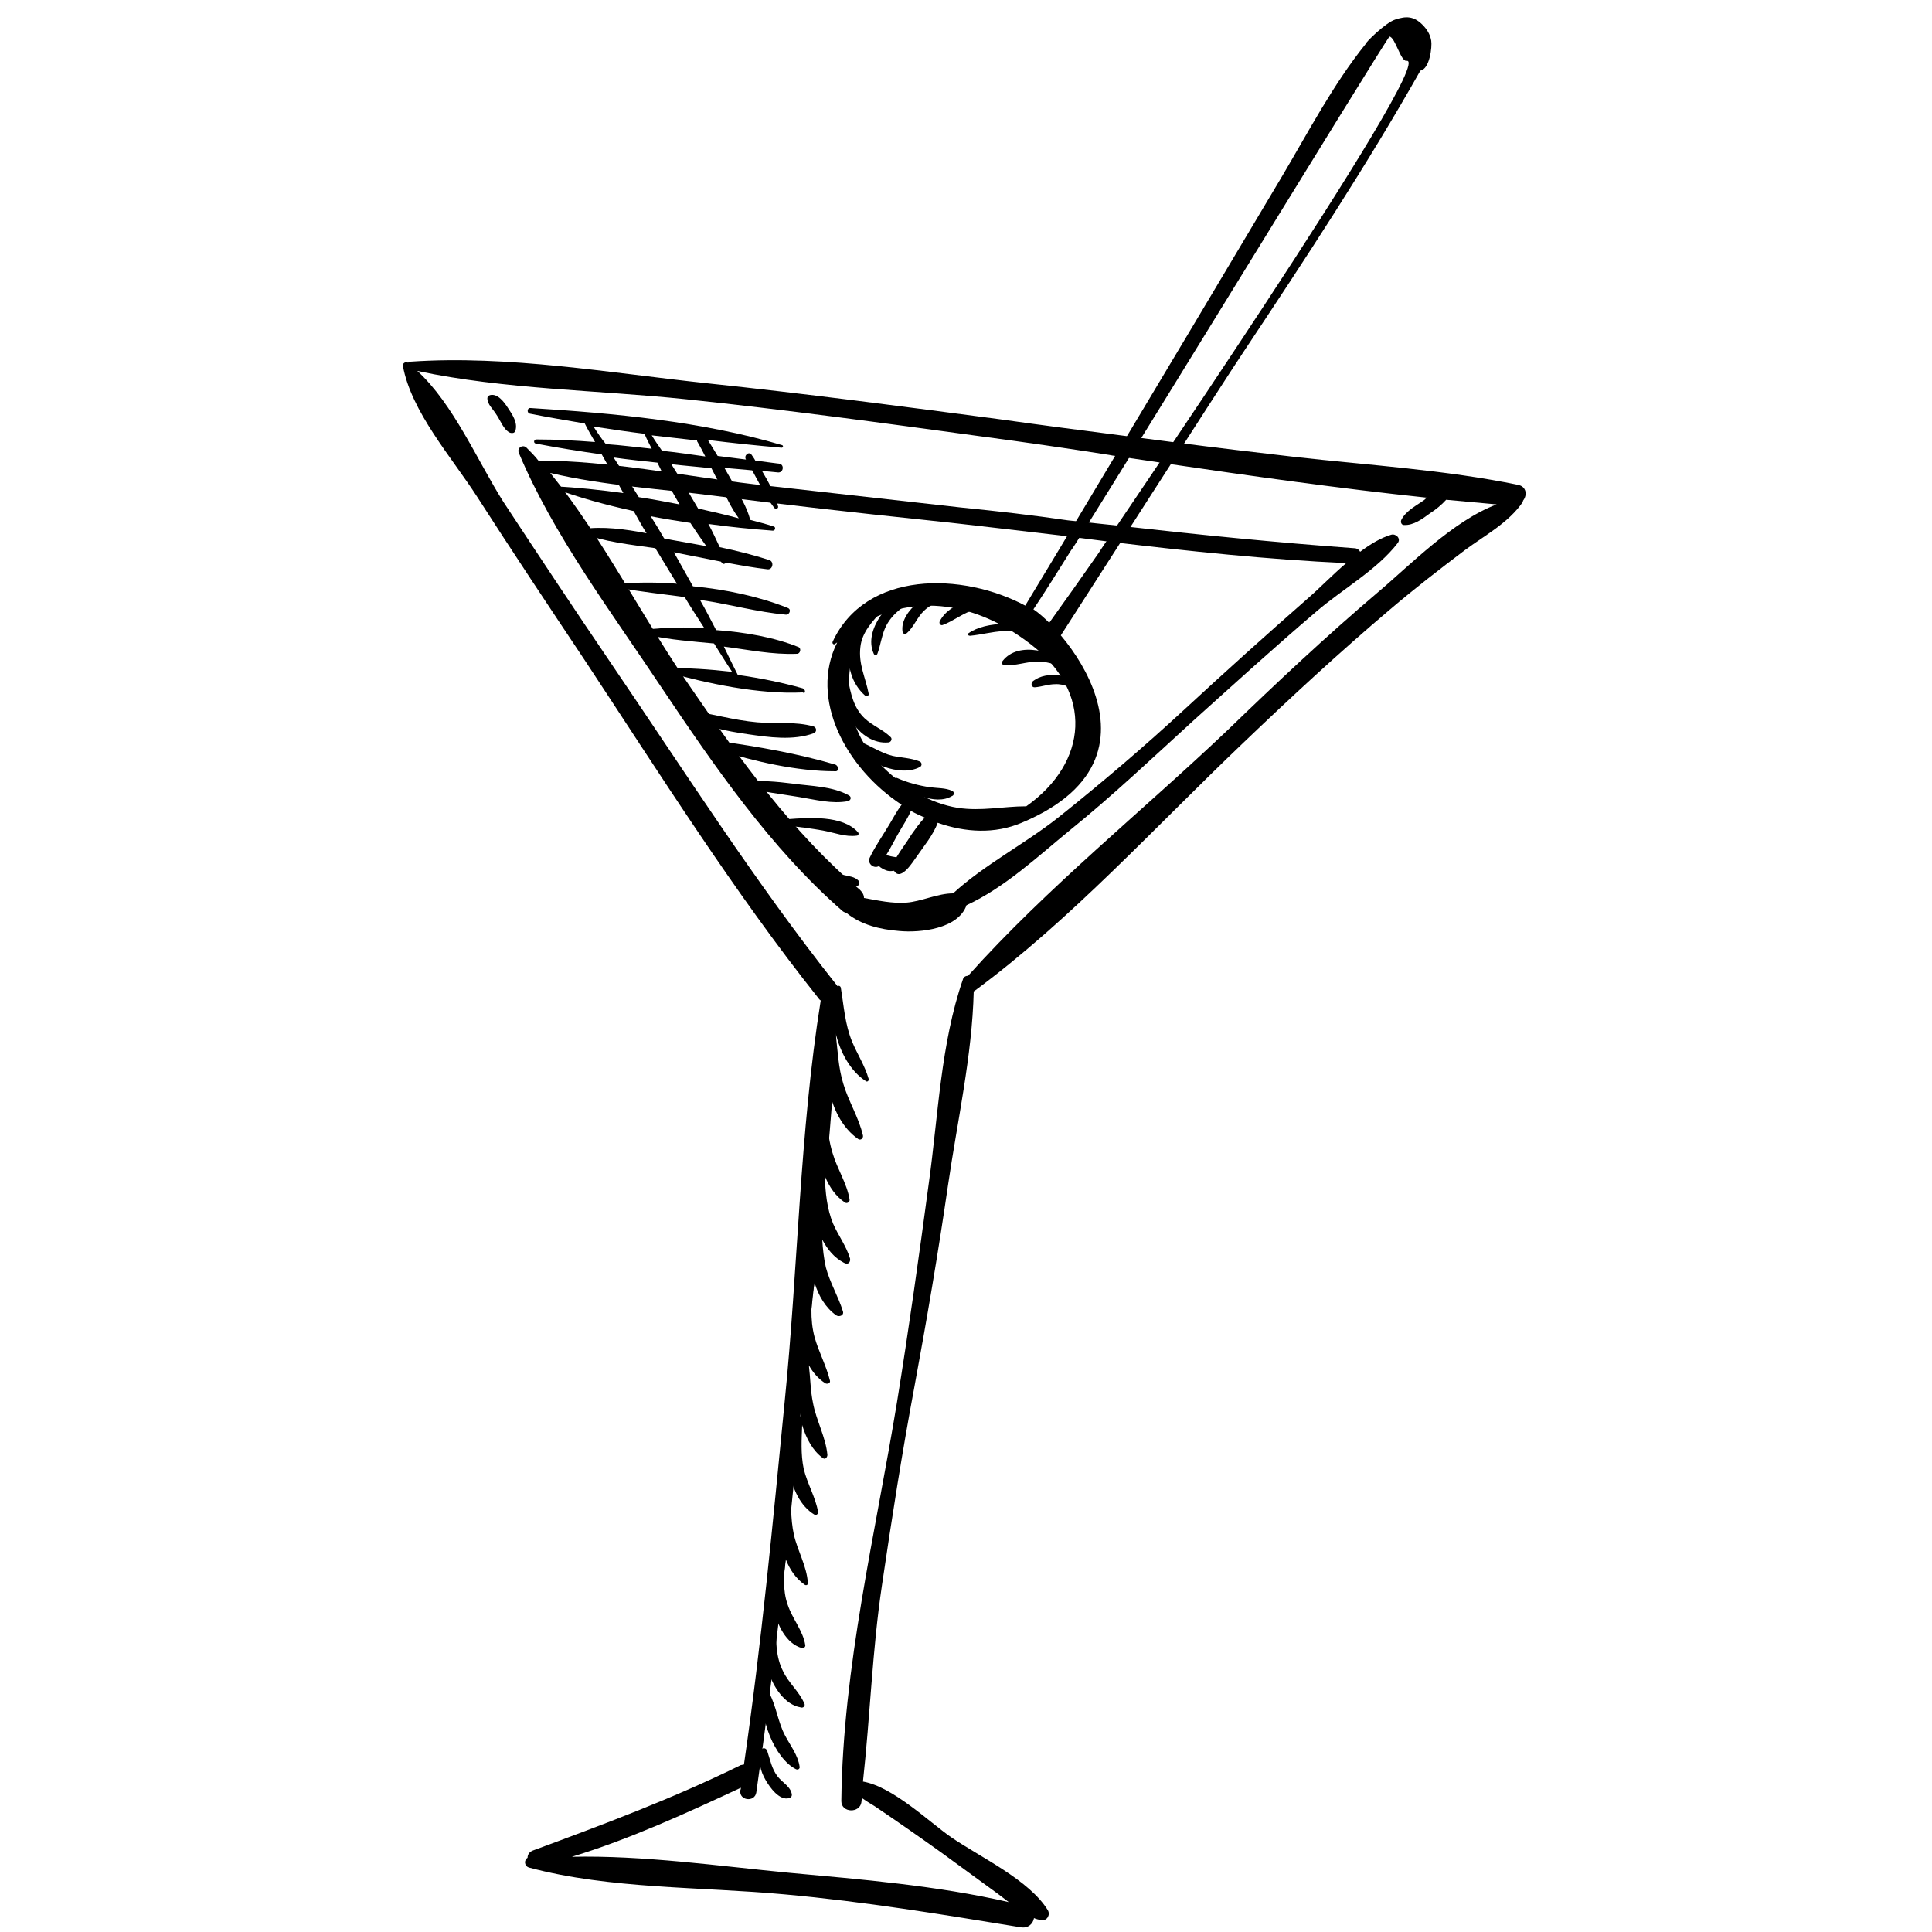 <svg version="1.1" id="Calque_1" xmlns="http://www.w3.org/2000/svg" xmlns:xlink="http://www.w3.org/1999/xlink" x="0px" y="0px"
	 viewBox="0 0 375 375" style="enable-background:new 0 0 375 375;" xml:space="preserve">
<g id="verre">
	<g>
		<path d="M186.5,98.5c-13.4-1.5-26.7-3-40.1-4.5c-13.7-1.6-28.1-4.6-41.9-4.6c-0.7-0.9-1.5-1.7-2.3-2.5c-0.7-0.7-1.9,0-1.5,1
			c6.6,15.8,18.1,31.1,27.6,45.4c10.2,15.2,21.3,31.4,35.2,43.5c0.2,0.2,0.5,0.3,0.8,0.4c2.8,2.3,6.5,3.2,10.2,3.5
			c4.1,0.4,11.5-0.4,13.1-5c7.4-3.4,14-9.6,20-14.5c8.3-6.7,16.1-14.1,24-21.3c7.9-7.1,15.8-14.3,23.9-21.2
			c5-4.3,11.8-8.1,15.8-13.3c0.7-0.9-0.4-1.9-1.3-1.6c-2,0.6-4,1.8-6,3.3c-0.2-0.4-0.6-0.7-1.2-0.7c-15.1-1.1-30.1-2.6-45.1-4.3
			l-10.4-1.1C200.5,100,193.5,99.2,186.5,98.5z M215.8,105.2c15.1,1.8,30.3,3.4,45.5,4.1c-2.7,2.3-5.2,4.9-7.4,6.8
			c-8.1,7.1-16.1,14.3-24,21.6c-7.9,7.3-16,14.2-24.4,20.9c-6.4,5.1-14.4,9.2-20.5,14.8c-3,0-6.2,1.6-9.1,1.8
			c-2.7,0.2-5.4-0.4-8.2-0.9c0-0.6-0.3-1.1-0.8-1.6c-13-11-23.2-25.2-32.8-39.2c-9.2-13.2-17-29-27.3-41.7
			c10.5,2.5,21.8,3.1,32.4,4.5c13.4,1.7,26.7,3.2,40.1,4.6c8.7,0.9,17.5,2,26.3,3L215.8,105.2z"/>
		<path d="M294.6,94.1c-14.1-2.9-28.9-3.8-43.2-5.4c-7.7-0.9-15.4-1.8-23.1-2.8l-10.8-1.4c-7.8-1-15.5-2-23.3-3.1
			c-18.9-2.5-37.9-5-56.9-7c-18.8-2-38.7-5.5-57.6-4.2c-0.2,0-0.4,0.1-0.5,0.2c0,0,0,0,0,0c-0.4-0.3-1.1,0.1-1,0.6
			c1.6,8.9,9.5,17.8,14.4,25.4c6.8,10.6,13.8,21.1,20.8,31.6c14.6,22.1,29,45.1,45.5,65.8c0.1,0.2,0.3,0.3,0.4,0.4
			c-4.1,25.6-4.4,52.1-7,77.9c-2.3,23.5-4.5,47-7.9,70.4c-0.2,0-0.4,0.1-0.6,0.1c-13.2,6.5-26.6,11.5-40.4,16.6
			c-0.7,0.3-1,0.8-1,1.4c-0.7,0.4-0.7,1.6,0.3,1.9c15.7,4.2,33.4,3.7,49.6,5.2c15.5,1.4,30.6,3.9,45.9,6.4c1.4,0.2,2.3-0.7,2.5-1.8
			c0.4,0.2,0.9,0.3,1.4,0.4c1.1,0.2,1.8-1,1.3-1.9c-3.6-5.9-13.1-10.3-18.8-14.2c-4.3-3-11.3-9.8-17.1-10.8
			c1.4-12.7,1.8-25.5,3.7-38.2c1.9-12.9,3.9-25.7,6.3-38.5c2.4-13,4.6-25.9,6.5-39c1.8-12.4,4.7-25.2,5-37.7c0.1,0,0.2-0.1,0.2-0.1
			c18.7-13.8,35.3-32.1,52.1-48.1c9.3-8.9,18.7-17.6,28.5-25.9c4.7-4,9.6-7.8,14.5-11.5c3.9-2.9,8.5-5.3,11.3-9.4c0,0,0-0.1,0-0.2
			C296.5,96.1,296.3,94.4,294.6,94.1z M267.4,115c-10,8.5-19.6,17.5-29,26.6c-16.6,15.8-35.2,30.7-50.5,47.8c-0.4,0-0.9,0.2-1,0.7
			c-4.3,12.4-4.8,26.5-6.6,39.4c-1.9,14.2-3.9,28.5-6.2,42.7c-4.2,25.6-10.5,51.3-10.8,77.4c0,2.3,3.6,2.4,3.9,0.2
			c0-0.3,0.1-0.6,0.1-0.8c0.7,0.5,1.5,1,2.5,1.6c4.3,2.9,8.6,5.9,12.8,8.9c3.7,2.7,7.4,5.4,11.1,8.1c0.7,0.5,1.4,1.1,2.1,1.6
			c-13.9-3.2-28.5-4.4-42.7-5.7c-13.6-1.3-28.2-3.4-42.1-3.1c11.2-3.4,22.3-8.5,32.8-13.4c0,0.2,0,0.3-0.1,0.5
			c-0.3,2,2.8,2.4,3.1,0.4c3.4-23.8,6.2-47.7,8.4-71.6c2.5-27.3,6.7-55,7.3-82.4c0.5-0.7,0.7-1.8-0.1-2.7
			c-15.8-19.9-29.6-41.6-43.9-62.6c-7-10.3-13.9-20.7-20.8-31.2C92.7,89.5,88,78.4,81,72c16.9,3.6,35,3.7,52.2,5.5
			c19.1,2,38.2,4.6,57.2,7.2c8.3,1.1,16.6,2.3,24.9,3.6l0,0c0.8,0.2,1.7,0.2,2.5,0.4l0,0c2.1,0.3,4.1,0.6,6.2,0.9l0,0
			c0.7,0.1,1.2,0.2,1.9,0.3l0,0c17,2.5,34,4.9,51.1,6.7c-0.2,0.1-0.3,0.2-0.5,0.4c-1.5,1.1-3.6,2.1-4.5,3.9c-0.2,0.4,0,1,0.5,1
			c1.9,0.1,3.6-1.2,5.1-2.3c1.1-0.7,2.2-1.6,3.1-2.6c3.3,0.3,6.5,0.6,9.8,0.9C282,101.1,273.7,109.7,267.4,115z"/>
	</g>
	<path d="M98.6,79.2c-0.7-1.1-2-2.9-3.5-2.5c-0.3,0.1-0.5,0.3-0.5,0.6c0,1.2,1.1,2.1,1.7,3.1c0.8,1.1,1.4,3,2.7,3.6
		c0.4,0.1,0.8,0.1,1-0.3C100.6,82.1,99.4,80.4,98.6,79.2z"/>
	<path d="M155.8,133.6c-3.9-1.1-8.3-2-12.6-2.6c-0.9-1.8-1.8-3.6-2.7-5.5c4.7,0.6,9.4,1.6,14.2,1.4c0.6,0,0.9-1,0.3-1.3
		c-4.7-1.9-10.4-2.9-16-3.3c-1-1.9-2-3.9-3.1-5.8c0.1,0,0.3,0,0.4,0c5.4,0.8,10.7,2.3,16.2,2.8c0.7,0.1,1.2-1,0.4-1.3
		c-5.5-2.2-12-3.6-18.4-4.2c-1.2-2.2-2.5-4.4-3.7-6.6c3,0.6,6,1.2,9.1,1.8c0.1,0.1,0.2,0.2,0.3,0.3c0.2,0.3,0.6,0.1,0.7-0.1
		c2.7,0.5,5.4,1,8.1,1.3c1,0.1,1.3-1.5,0.3-1.8c-3.1-1-6.3-1.8-9.6-2.5c-0.7-1.5-1.4-3-2.2-4.5c4.3,0.6,8.5,1,12.5,1.3
		c0.5,0,0.6-0.7,0.2-0.8c-1.5-0.5-3.1-0.9-4.6-1.3c-0.6-2.6-2.2-4.9-3.4-7.3c-0.5-0.9-1.1-1.9-1.6-2.8c1.8,0.2,3.6,0.3,5.4,0.5
		c1.4,2.5,2.6,5.1,4.3,7.3c0.3,0.3,0.9,0.1,0.7-0.4c-0.6-2.4-1.8-4.6-3.1-6.8c1,0.1,2.1,0.2,3.1,0.3c1.1,0.1,1.3-1.6,0.2-1.7
		c-1.5-0.2-3.1-0.4-4.6-0.6c-0.2-0.4-0.5-0.8-0.7-1.1c-0.5-0.8-1.6,0.1-1.1,0.9c-1.8-0.2-3.7-0.5-5.5-0.7c-0.6-1-1.3-2.1-1.9-3.1
		c4.8,0.6,9.6,1.1,14.3,1.5c0.3,0,0.4-0.4,0.1-0.5c-15.5-4.6-32.7-6.2-48.8-7.2c-0.7-0.1-0.8,1-0.1,1.1c3.5,0.7,7.1,1.3,10.6,1.9
		c0.6,1.2,1.3,2.4,2,3.6c-3.8-0.3-7.6-0.5-11.4-0.5c-0.5,0-0.6,0.7-0.1,0.8c4.2,0.8,8.5,1.5,12.8,2.1c1.4,2.5,2.8,5,4.2,7.5
		c-4.5-0.6-9-1.1-13.3-1.3c-0.2,0-0.3,0.3-0.1,0.4c4.8,1.8,10,3.2,15.4,4.4c0.8,1.4,1.6,2.9,2.5,4.3c-4.2-0.8-8.5-1.4-12.6-0.8
		c-0.3,0.1-0.5,0.5-0.1,0.7c4.4,1.8,9.6,2.3,14.4,3c1.4,2.3,2.8,4.6,4.2,6.9c-3.8-0.3-7.6-0.3-11.1,0c-0.5,0-0.4,0.7,0,0.8
		c4.2,0.8,8.4,1.2,12.6,1.8c1.2,2,2.5,4,3.8,6c-3.7-0.2-7.2-0.1-10.5,0.2c-0.7,0.1-0.9,1.1-0.2,1.2c4.2,0.9,8.4,1.2,12.6,1.6
		c1.2,1.9,2.3,3.7,3.5,5.5c-4.4-0.5-8.8-0.8-12.8-0.7c-0.4,0-0.4,0.6-0.1,0.7c8.2,2.3,18.1,4.4,26.6,4
		C156.4,134.8,156.4,133.8,155.8,133.6z M138.1,90.9c0.5,1,1,2,1.6,3c1.1,2.2,2.2,4.7,3.7,6.7c-2.6-0.7-5.2-1.3-7.9-1.9
		c-1.7-2.9-3.4-5.8-5.2-8.6C132.8,90.4,135.5,90.6,138.1,90.9z M135.3,85.5c0,0.1,0,0.2,0.1,0.3c0.5,0.9,1,1.8,1.5,2.8
		c-2.8-0.4-5.6-0.8-8.4-1.1c-0.7-1-1.4-2-2-3C129.4,84.8,132.4,85.2,135.3,85.5z M115.2,82.8c3.3,0.5,6.6,1,9.9,1.4
		c0.4,1,0.9,1.9,1.4,2.9c-3-0.3-5.9-0.7-8.9-0.9C116.7,85.1,115.9,83.9,115.2,82.8z M124,96.5c-1.6-2.6-3.2-5.1-4.9-7.7
		c2.8,0.4,5.7,0.7,8.5,1c1.3,2.7,2.7,5.4,4.3,8.1C129.3,97.4,126.7,96.9,124,96.5z M128.9,104.5c-0.8-1.4-1.7-2.9-2.6-4.3
		c2.6,0.5,5.1,0.9,7.7,1.3c1,1.5,2,3,3.1,4.5c-2.2-0.4-4.5-0.8-6.7-1.2C129.9,104.7,129.4,104.6,128.9,104.5z"/>
	<path d="M157.9,141c-3.5-1-7.3-0.5-10.9-0.8c-4.6-0.4-9-1.7-13.5-2.4c-0.8-0.1-1.1,0.9-0.4,1.3c3.7,2,7.9,2.8,12,3.4
		c4.1,0.6,8.9,1.3,12.9-0.2C158.6,142,158.5,141.2,157.9,141z"/>
	<path d="M162.1,148.4c-7.1-2.1-15-3.5-22.3-4.5c-1-0.1-1.4,1.4-0.4,1.7c7.1,2.2,15.2,4.1,22.7,4.1
		C162.9,149.8,162.8,148.6,162.1,148.4z"/>
	<path d="M164.8,154.4c-3.2-1.8-7.3-1.8-10.9-2.3c-3.2-0.4-6.4-0.7-9.6-0.3c-0.5,0.1-0.4,0.7,0,0.9c3.5,1,7.2,1.4,10.8,2
		c3.1,0.5,6.4,1.4,9.5,0.8C165.2,155.3,165.3,154.7,164.8,154.4z"/>
	<path d="M166.5,161.5c-3-3.3-9.5-2.8-13.6-2.5c-0.8,0.1-0.8,1.2,0,1.3c2.3,0.2,4.5,0.5,6.8,0.9c2.2,0.4,4.4,1.3,6.6,1
		C166.6,162.2,166.8,161.8,166.5,161.5z"/>
	<path d="M166.7,171c-0.8-0.9-2-0.9-3.1-1.2c-1.2-0.3-2.4-0.7-3.5-1.2c-0.9-0.4-1.3,0.9-0.5,1.3c1.2,0.6,2.3,1.1,3.6,1.5
		c1.1,0.4,2.2,0.9,3.3,0.5C166.8,171.8,166.9,171.3,166.7,171z"/>
	<path d="M168.6,209.4c-0.7-2.5-2.2-4.8-3.2-7.2c-1.4-3.4-1.6-6.9-2.2-10.5c-0.1-0.4-0.6-0.5-0.8-0.1c-0.9,2.3-1,5.2-0.4,8.1
		c-0.2-0.2-0.5-0.1-0.6,0.1c-2.3,6.5-0.9,17.1,5.2,21.3c0.5,0.3,1-0.2,0.9-0.7c-0.8-3.5-2.8-6.6-3.8-10c-1-3.2-1.1-6.5-1.5-9.9
		c0.9,3.9,3,7.5,5.8,9.3C168.3,210.1,168.7,209.8,168.6,209.4z"/>
	<path d="M165,244.3c-0.7-2.4-2.3-4.5-3.3-6.8c-1.2-2.9-1.5-6.1-1.6-9.2c0.9,2.1,2.1,3.9,3.9,5.1c0.4,0.3,1-0.1,0.9-0.6
		c-0.5-3.1-2.4-5.9-3.3-9c-1.2-3.9-1.2-8.1-1-12.1c0-0.8-1.1-0.8-1.3-0.1c-1.1,4.2-1.3,10.3,0.3,15.3c-0.3-0.1-0.6,0-0.8,0.4
		c-0.8,2.7-1,6.2-0.3,9.5c-1.1,3.2-1.4,7.3-0.6,11c-0.2-0.1-0.5,0-0.6,0.3c-1.9,4.1-2.7,9.8-1.3,14.4c-0.1,0.1-0.2,0.1-0.2,0.2
		c-1.2,3.2-1.4,8-0.4,12.2c-0.2-0.1-0.5,0-0.7,0.3c-3,5.2-2.1,15.5,3.4,18.8c0.3,0.2,0.8-0.2,0.7-0.5c-0.5-2.9-2.1-5.5-2.8-8.4
		c-0.6-2.9-0.4-5.7-0.3-8.5c0.8,2.7,2.1,5,4,6.4c0.5,0.4,0.9-0.2,0.9-0.6c-0.3-3.4-2.2-6.8-2.8-10.1c-0.5-2.4-0.5-4.8-0.8-7.3
		c0.8,1.4,1.8,2.6,3.2,3.5c0.4,0.2,1,0,0.9-0.5c-0.7-2.9-2.2-5.6-3-8.5c-0.9-3.4-0.7-7.1,0-10.5c0.8,2.5,2.1,4.8,4.2,6.3
		c0.6,0.4,1.6,0,1.3-0.8c-0.9-2.9-2.5-5.5-3.3-8.5c-0.4-1.8-0.6-3.6-0.7-5.4c1,1.9,2.3,3.5,4.2,4.5
		C164.7,245.6,165.1,244.9,165,244.3z"/>
	<path d="M154.1,297.9c-0.7-3.2-0.6-6.6-0.4-9.9c0-0.7-1-1.2-1.3-0.4c-1.3,3.6-1.6,9.2-0.2,13.8c-0.3-0.1-0.7,0-0.9,0.4
		c-1.4,3.4-1.8,6.8-1.1,10.5c0.6,3,2.4,6.8,5.5,7.6c0.3,0.1,0.7-0.3,0.6-0.6c-0.4-2.7-2.5-5.1-3.4-7.8c-1-2.8-0.8-6-0.4-8.9
		c0.8,2.1,2,3.8,3.7,5c0.3,0.2,0.7,0,0.6-0.4C156.6,304,154.8,301,154.1,297.9z"/>
	<path d="M156.1,330.6c-1-2.3-3-3.9-4.1-6.2c-1.4-2.7-1.5-6.1-1.2-9c0.1-0.7-1-0.8-1.2-0.2c-1.2,3.1-1.3,6.1-0.4,9.3
		c0.8,2.8,3.1,6.4,6.2,6.9C155.9,331.6,156.4,331.1,156.1,330.6z"/>
	<path d="M152.4,336.9c-1.4-2.6-1.7-5.7-3.1-8.3c-0.2-0.4-0.8-0.3-0.9,0.1c-1.3,4.4,2,12.7,6.1,14.7c0.4,0.2,0.8-0.1,0.7-0.5
		C154.9,340.7,153.4,338.8,152.4,336.9z"/>
	<path d="M151,344.9c-1.2-1.5-1.5-3.3-2.1-5.1c-0.2-0.5-0.9-0.7-1.1-0.1c-0.8,1.9-0.2,4.1,0.8,5.8c0.8,1.4,2.7,4.1,4.6,3.5
		c0.3-0.1,0.5-0.3,0.5-0.6C153.6,346.9,151.9,346,151,344.9z"/>
</g>
<g id="olive">
	<g>
		<path d="M205.6,123.8c4.4-6.8,31.4-49,35.9-55.7c11.7-17.6,23.8-36,34.2-54.4c1.8-0.3,2.3-4.6,2.1-5.8c-0.2-1.2-0.8-2.2-1.7-3.1
			c-1.7-1.7-3.2-1.7-5.3-1c-1.9,0.6-5.9,4.6-5.7,4.7c-6.3,7.8-11.2,17.2-16.3,25.8c-5.7,9.6-11.4,19.1-17.1,28.7
			c-4.8,8-27.9,46.7-32.8,54.7C191.3,116.6,199.7,122.7,205.6,123.8z M174,166.4c-0.5-0.1-1.3-0.2-1.4-0.3c-0.2,0-0.4-0.1-0.6-0.1
			c1-1.6,1.8-3.3,2.7-4.8c0.7-1.2,1.5-2.4,2.1-3.8c0.9,0.5,1.8,0.9,2.7,1.3c-1,1-1.8,2.2-2.6,3.3C176,163.5,174.9,164.9,174,166.4z
			 M171.5,149c-8.2-7.8-8-18.1-4.3-27.8c10.5-6.2,22.4-4.2,32.8,3.8c12.3,9.4,11.2,23-0.8,31.5c-4.5,0-8.7,1-13.3,0.3
			C180.4,155.9,175.4,152.8,171.5,149z M200.3,118.7c2.6-3.9,5.1-7.9,7.6-11.9c0.4,0.1,61.4-99.7,61.8-99.7c1.1,0.1,2.2,4.9,3.3,4.7
			c6.3-0.9-60,95.6-59.8,95.6c-3.2,4.6-6.4,9.1-9.7,13.7C202.6,120.2,201.5,119.4,200.3,118.7z M199.1,117.6
			c-12.3-6.6-31.1-6.9-37.5,7c-0.1,0.3,0.2,0.6,0.5,0.4c0.1-0.1,0.2-0.2,0.4-0.3c-5.5,11,1.7,24.4,12.5,31.5
			c-0.9,1.2-1.6,2.5-2.3,3.7c-1.3,2.2-2.8,4.3-3.9,6.6c-0.5,1.1,0.8,2.2,1.8,1.6c0.4,0.4,1,0.7,1.6,0.9c0.4,0.1,0.9,0.1,1.3,0
			c0,0,0,0.1,0.1,0.1c1.3,2,3.7-2,4.3-2.8c1.3-1.9,3.3-4.3,4.1-6.6c5.4,1.9,11.1,2.2,16.3,0C230.6,146.2,202.6,117.6,199.1,117.6z"
			/>
	</g>
	<path d="M210.3,133.2c-2.3-2.2-7.1-3.1-9.8-1c-0.5,0.4-0.3,1.3,0.4,1.2c1.3-0.1,2.6-0.6,3.9-0.6c1.8-0.1,3.3,0.8,4.8,1.6
		C210.3,134.8,210.8,133.7,210.3,133.2z"/>
	<path d="M207.9,129.2c-3.1-2.7-10.2-4.9-13.3-0.9c-0.2,0.3-0.1,0.8,0.3,0.8c2.2,0.2,4.3-0.7,6.6-0.7c2,0,4.1,0.8,5.9,1.7
		C207.9,130.4,208.3,129.5,207.9,129.2z"/>
	<path d="M202.2,122.5c-3.7-1.9-10.8-2-14.2,0.4c-0.3,0.2-0.1,0.5,0.3,0.5c2.2-0.2,4.2-0.8,6.5-0.9c2.4-0.1,4.8,0.4,7.2,0.6
		C202.4,123.1,202.5,122.7,202.2,122.5z"/>
	<path d="M195.4,117.3c-3.8-1.9-10.9-0.9-13,3.3c-0.2,0.4,0.2,0.9,0.6,0.7c1.9-0.7,3.5-2,5.4-2.7c2.2-0.7,4.5-0.5,6.7-0.4
		C195.6,118.2,195.8,117.6,195.4,117.3z"/>
	<path d="M185.7,114.8c-2.8-0.2-5.3,0.5-7.6,2.2c-1.6,1.3-3.3,3.5-2.9,5.7c0.1,0.4,0.6,0.4,0.8,0.2c1.4-1.2,2-3.1,3.4-4.4
		c1.7-1.6,4.2-2.3,6.4-2.5C186.5,115.9,186.4,114.9,185.7,114.8z"/>
	<path d="M177.6,115.9c-2.7,0.4-5.2,1.4-6.8,3.8c-1.4,2.1-2.3,4.8-1.2,7.2c0.1,0.3,0.6,0.3,0.7,0c0.6-1.6,0.8-3.4,1.5-5
		c1.1-2.5,3.5-4.4,6-5.4C178.2,116.4,178,115.8,177.6,115.9z"/>
	<path d="M171.3,118.5c0.3-0.3-0.1-0.7-0.4-0.6c-6.5,2.7-8.4,12.3-3,17.1c0.3,0.3,0.8,0.1,0.7-0.4c-0.6-3.1-2-5.7-1.6-9
		C167.3,122.7,169.4,120.5,171.3,118.5z"/>
	<path d="M172.9,143.1c-1.5-1.5-3.5-2.2-5.1-3.7c-2.1-2-2.7-4.8-3.2-7.6c-0.1-0.4-0.7-0.5-0.9,0c-1.6,5,3,12.9,8.8,12.3
		C173,144,173.2,143.4,172.9,143.1z"/>
	<path d="M178.5,147.8c-1.7-0.7-3.5-0.7-5.3-1.1c-2.4-0.6-4.4-2.1-6.7-2.9c-0.4-0.2-0.7,0.4-0.5,0.7c1.9,3.6,8.7,6.4,12.5,4.4
		C179,148.7,179,148,178.5,147.8z"/>
	<path d="M184.8,153.5c-1.3-0.6-2.9-0.5-4.3-0.7c-2.1-0.3-4.4-0.9-6.4-1.8c-0.5-0.2-0.8,0.6-0.4,0.8c2.6,1.9,7.8,4.7,11.1,2.7
		C185.2,154.4,185.3,153.7,184.8,153.5z"/>
</g>
</svg>
